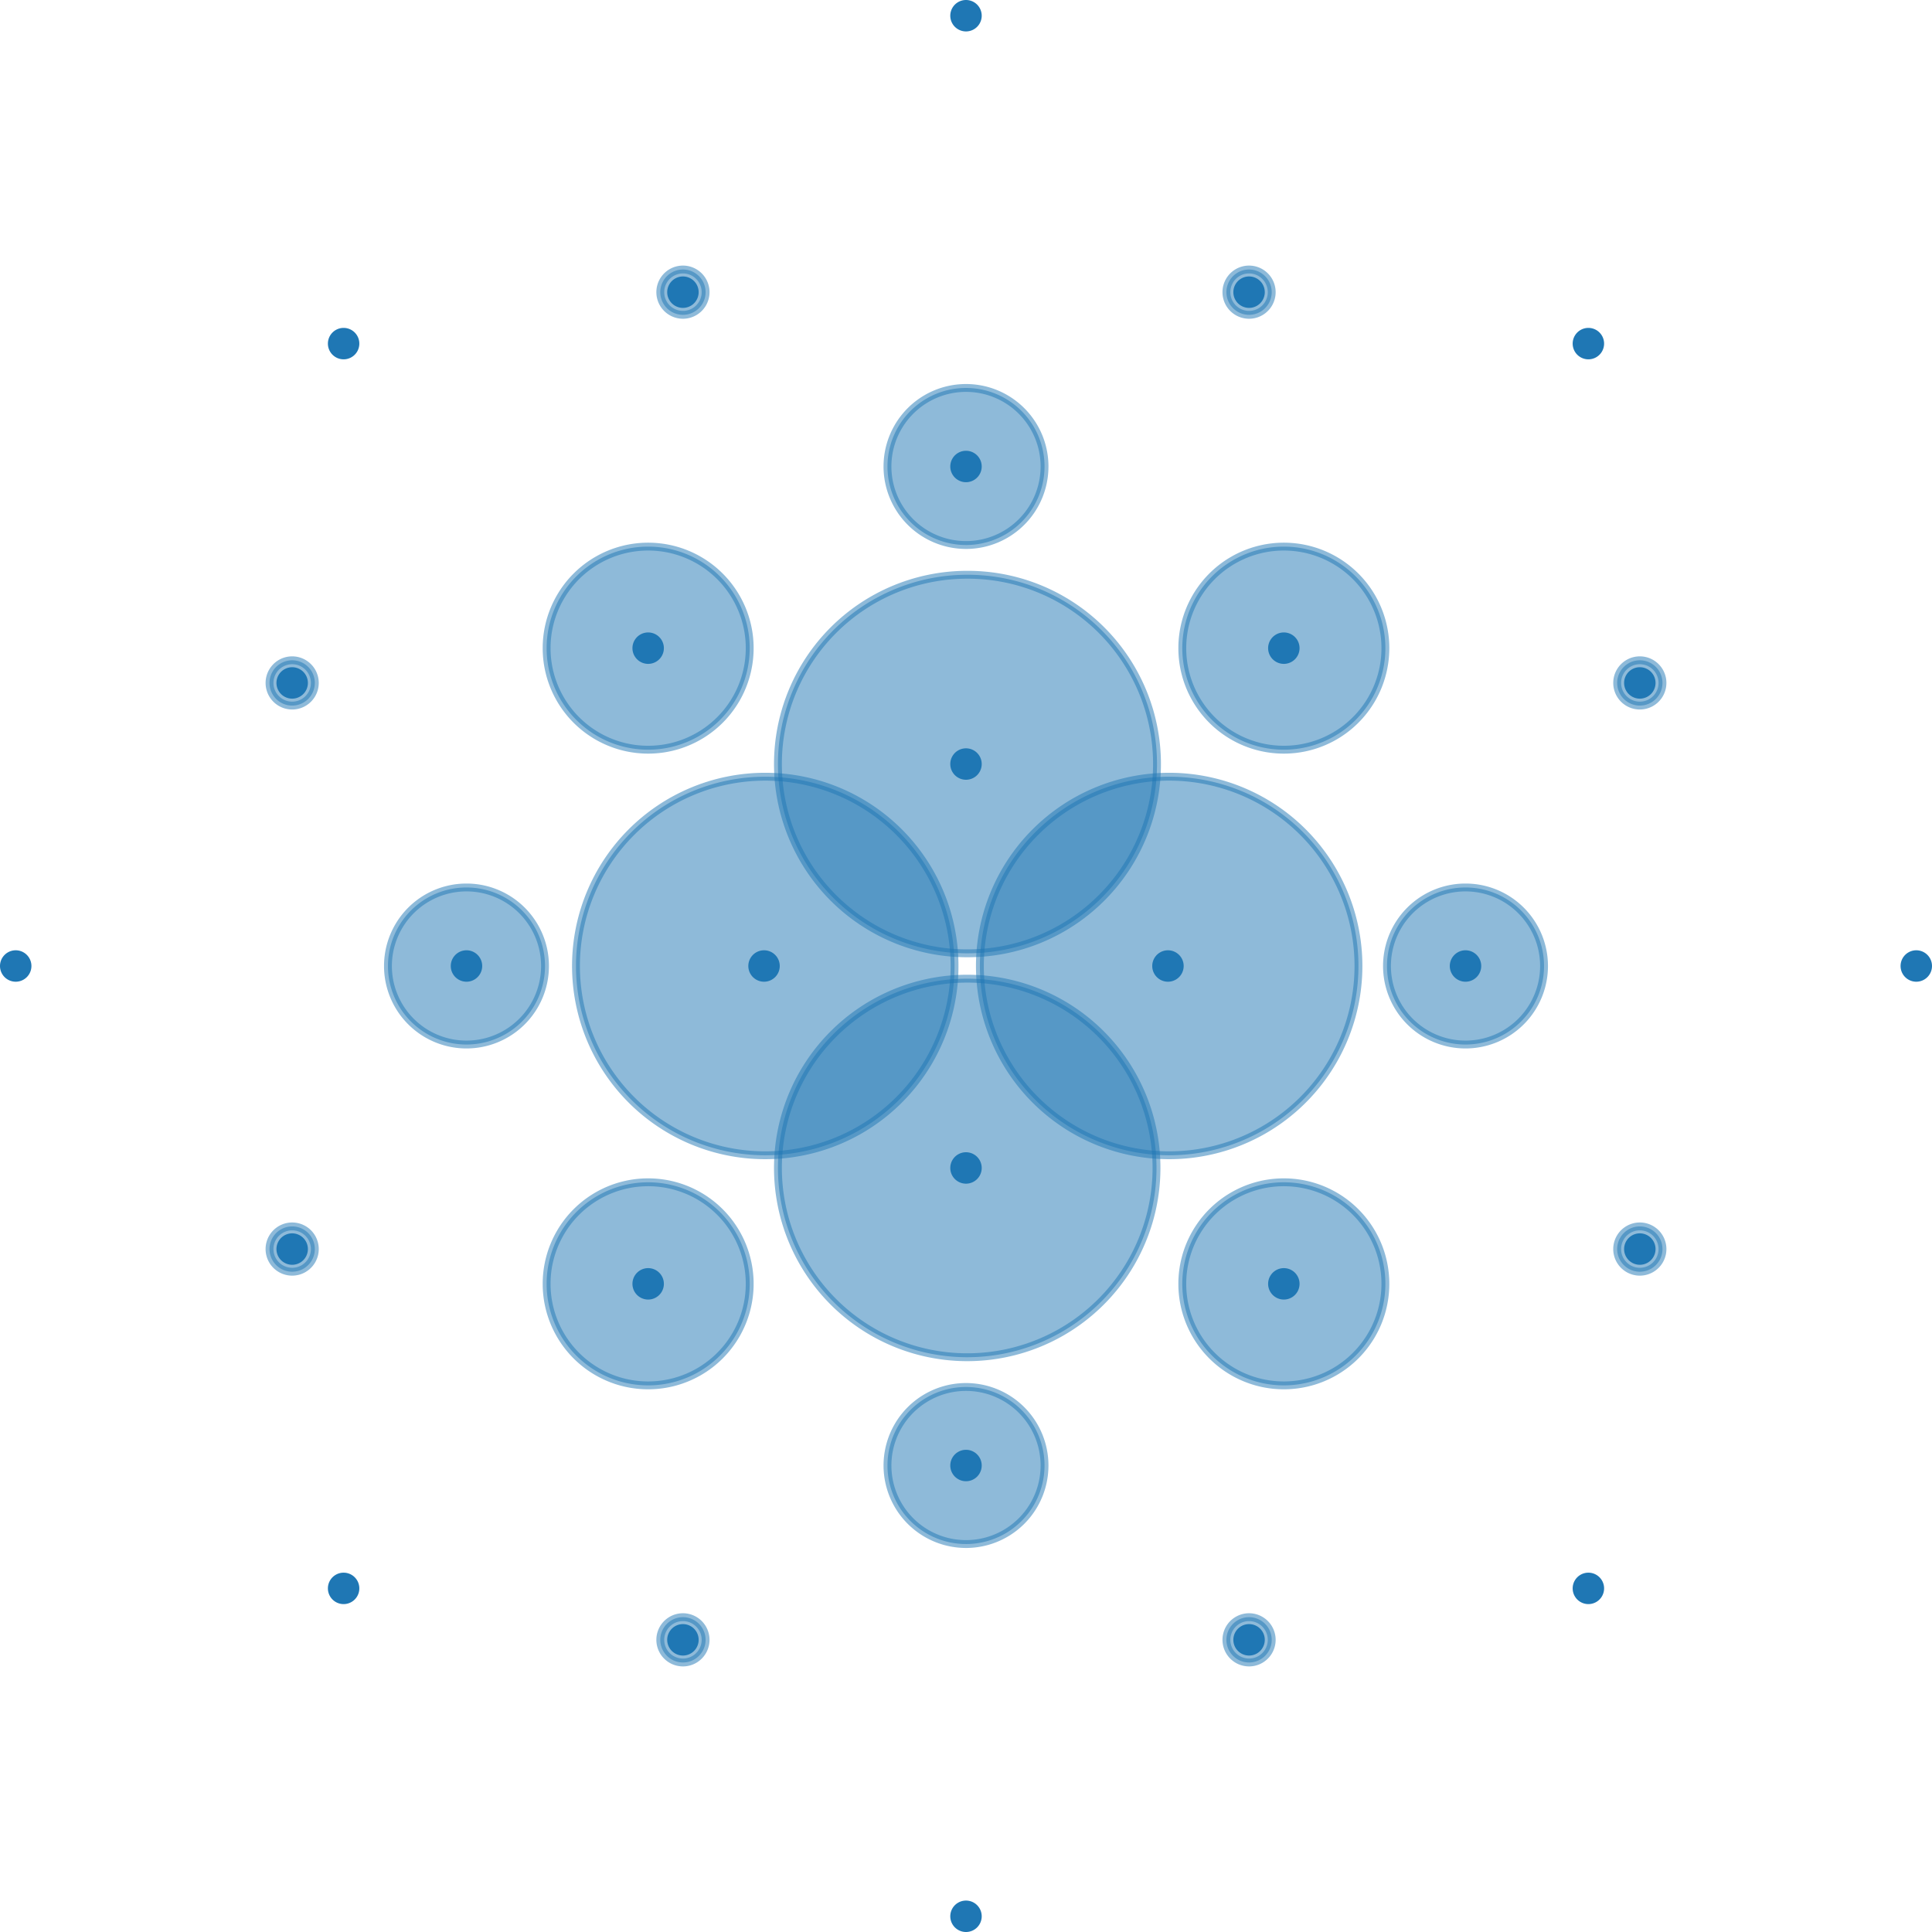 <svg xmlns="http://www.w3.org/2000/svg" xmlns:xlink="http://www.w3.org/1999/xlink" id="svg1553" width="327.893" viewBox="0 0 245.92 245.92" version="1.1" height="327.893"><defs id="defs1317"><style id="style1315" type="text/css">*{stroke-linecap:butt;stroke-linejoin:round}</style></defs><g transform="translate(-62.8 -17.296)" id="figure_1"><g id="axes_1"><g id="patch_2"><path id="path1319" d="M306.72 140.929a.673.673 0 100-1.346.673.673 0 000 1.346z" clip-path="url(#pf179273236)" opacity=".5" fill="#1f77b4" stroke="#1f77b4" stroke-linejoin="miter"/></g><g id="patch_3"><path id="path1322" d="M64.8 140.929a.673.673 0 100-1.346.673.673 0 000 1.346z" clip-path="url(#pf179273236)" opacity=".5" fill="#1f77b4" stroke="#1f77b4" stroke-linejoin="miter"/></g><g id="patch_4"><path id="path1325" d="M185.76 19.969a.673.673 0 100-1.346.673.673 0 000 1.346z" clip-path="url(#pf179273236)" opacity=".5" fill="#1f77b4" stroke="#1f77b4" stroke-linejoin="miter"/></g><g id="patch_5"><path id="path1328" d="M185.76 261.889a.673.673 0 100-1.346.673.673 0 000 1.346z" clip-path="url(#pf179273236)" opacity=".5" fill="#1f77b4" stroke="#1f77b4" stroke-linejoin="miter"/></g><g id="patch_6"><path id="path1331" d="M249.342 150.251a9.995 9.995 0 100-19.991 9.995 9.995 0 000 19.991z" clip-path="url(#pf179273236)" opacity=".5" fill="#1f77b4" stroke="#1f77b4" stroke-linejoin="miter"/></g><g id="patch_7"><path id="path1334" d="M122.178 150.251a9.995 9.995 0 100-19.991 9.995 9.995 0 000 19.991z" clip-path="url(#pf179273236)" opacity=".5" fill="#1f77b4" stroke="#1f77b4" stroke-linejoin="miter"/></g><g id="patch_8"><path id="path1337" d="M185.76 86.67a9.995 9.995 0 100-19.992 9.995 9.995 0 000 19.991z" clip-path="url(#pf179273236)" opacity=".5" fill="#1f77b4" stroke="#1f77b4" stroke-linejoin="miter"/></g><g id="patch_9"><path id="path1340" d="M185.76 213.833a9.995 9.995 0 100-19.991 9.995 9.995 0 000 19.99z" clip-path="url(#pf179273236)" opacity=".5" fill="#1f77b4" stroke="#1f77b4" stroke-linejoin="miter"/></g><g id="patch_10"><path id="path1343" d="M211.467 164.347a24.093 24.093 0 10-.001-48.185 24.093 24.093 0 000 48.185z" clip-path="url(#pf179273236)" opacity=".5" fill="#1f77b4" stroke="#1f77b4" stroke-linejoin="miter"/></g><g id="patch_11"><path id="path1346" d="M160.053 164.347a24.093 24.093 0 100-48.185 24.093 24.093 0 000 48.185z" clip-path="url(#pf179273236)" opacity=".5" fill="#1f77b4" stroke="#1f77b4" stroke-linejoin="miter"/></g><g id="patch_12"><path id="path1349" d="M185.76 138.64a24.093 24.093 0 100-48.184 24.093 24.093 0 000 48.185z" clip-path="url(#pf179273236)" opacity=".5" fill="#1f77b4" stroke="#1f77b4" stroke-linejoin="miter"/></g><g id="patch_13"><path id="path1352" d="M185.76 190.054a24.093 24.093 0 100-48.185 24.093 24.093 0 000 48.185z" clip-path="url(#pf179273236)" opacity=".5" fill="#1f77b4" stroke="#1f77b4" stroke-linejoin="miter"/></g><g id="patch_14"><path id="path1355" d="M264.982 62.067a1.033 1.033 0 100-2.066 1.033 1.033 0 000 2.066z" clip-path="url(#pf179273236)" opacity=".5" fill="#1f77b4" stroke="#1f77b4" stroke-linejoin="miter"/></g><g id="patch_15"><path id="path1358" d="M106.538 62.067a1.033 1.033 0 100-2.066 1.033 1.033 0 000 2.066z" clip-path="url(#pf179273236)" opacity=".5" fill="#1f77b4" stroke="#1f77b4" stroke-linejoin="miter"/></g><g id="patch_16"><path id="path1361" d="M264.982 220.511a1.033 1.033 0 100-2.066 1.033 1.033 0 000 2.066z" clip-path="url(#pf179273236)" opacity=".5" fill="#1f77b4" stroke="#1f77b4" stroke-linejoin="miter"/></g><g id="patch_17"><path id="path1364" d="M106.538 220.511a1.033 1.033 0 100-2.066 1.033 1.033 0 000 2.066z" clip-path="url(#pf179273236)" opacity=".5" fill="#1f77b4" stroke="#1f77b4" stroke-linejoin="miter"/></g><g id="patch_18"><path id="path1367" d="M226.217 112.723a12.925 12.925 0 100-25.85 12.925 12.925 0 000 25.85z" clip-path="url(#pf179273236)" opacity=".5" fill="#1f77b4" stroke="#1f77b4" stroke-linejoin="miter"/></g><g id="patch_19"><path id="path1370" d="M145.303 112.723a12.925 12.925 0 100-25.85 12.925 12.925 0 000 25.85z" clip-path="url(#pf179273236)" opacity=".5" fill="#1f77b4" stroke="#1f77b4" stroke-linejoin="miter"/></g><g id="patch_20"><path id="path1373" d="M226.217 193.637a12.925 12.925 0 100-25.85 12.925 12.925 0 000 25.85z" clip-path="url(#pf179273236)" opacity=".5" fill="#1f77b4" stroke="#1f77b4" stroke-linejoin="miter"/></g><g id="patch_21"><path id="path1376" d="M145.303 193.637a12.925 12.925 0 100-25.85 12.925 12.925 0 000 25.85z" clip-path="url(#pf179273236)" opacity=".5" fill="#1f77b4" stroke="#1f77b4" stroke-linejoin="miter"/></g><g id="patch_22"><path id="path1379" d="M271.53 107.108a2.883 2.883 0 100-5.766 2.883 2.883 0 000 5.766z" clip-path="url(#pf179273236)" opacity=".5" fill="#1f77b4" stroke="#1f77b4" stroke-linejoin="miter"/></g><g id="patch_23"><path id="path1382" d="M99.99 107.108a2.883 2.883 0 100-5.766 2.883 2.883 0 000 5.766z" clip-path="url(#pf179273236)" opacity=".5" fill="#1f77b4" stroke="#1f77b4" stroke-linejoin="miter"/></g><g id="patch_24"><path id="path1385" d="M271.53 179.17a2.883 2.883 0 100-5.767 2.883 2.883 0 000 5.767z" clip-path="url(#pf179273236)" opacity=".5" fill="#1f77b4" stroke="#1f77b4" stroke-linejoin="miter"/></g><g id="patch_25"><path id="path1388" d="M99.99 179.17a2.883 2.883 0 100-5.767 2.883 2.883 0 000 5.767z" clip-path="url(#pf179273236)" opacity=".5" fill="#1f77b4" stroke="#1f77b4" stroke-linejoin="miter"/></g><g id="patch_26"><path id="path1391" d="M221.79 57.369a2.883 2.883 0 100-5.767 2.883 2.883 0 000 5.767z" clip-path="url(#pf179273236)" opacity=".5" fill="#1f77b4" stroke="#1f77b4" stroke-linejoin="miter"/></g><g id="patch_27"><path id="path1394" d="M149.73 57.369a2.883 2.883 0 100-5.767 2.883 2.883 0 000 5.767z" clip-path="url(#pf179273236)" opacity=".5" fill="#1f77b4" stroke="#1f77b4" stroke-linejoin="miter"/></g><g id="patch_28"><path id="path1397" d="M221.79 228.91a2.883 2.883 0 100-5.767 2.883 2.883 0 000 5.766z" clip-path="url(#pf179273236)" opacity=".5" fill="#1f77b4" stroke="#1f77b4" stroke-linejoin="miter"/></g><g id="patch_29"><path id="path1400" d="M149.73 228.91a2.883 2.883 0 100-5.767 2.883 2.883 0 000 5.766z" clip-path="url(#pf179273236)" opacity=".5" fill="#1f77b4" stroke="#1f77b4" stroke-linejoin="miter"/></g><g id="line2d_1"><defs id="defs1404"><path id="ma4975acec4" d="M0 1.5a1.5 1.5 0 100-3 1.5 1.5 0 000 3z" stroke="#1f77b4"/></defs><g id="g1408" clip-path="url(#pf179273236)"><use height="100%" width="100%" id="use1406" y="140.256" xlink:href="#ma4975acec4" x="306.72" fill="#1f77b4" stroke="#1f77b4"/></g></g><g id="line2d_2"><g id="g1413" clip-path="url(#pf179273236)"><use height="100%" width="100%" id="use1411" y="140.256" xlink:href="#ma4975acec4" x="64.8" fill="#1f77b4" stroke="#1f77b4"/></g></g><g id="line2d_3"><g id="g1418" clip-path="url(#pf179273236)"><use height="100%" width="100%" id="use1416" y="19.296" xlink:href="#ma4975acec4" x="185.76" fill="#1f77b4" stroke="#1f77b4"/></g></g><g id="line2d_4"><g id="g1423" clip-path="url(#pf179273236)"><use height="100%" width="100%" id="use1421" y="261.216" xlink:href="#ma4975acec4" x="185.76" fill="#1f77b4" stroke="#1f77b4"/></g></g><g id="line2d_5"><g id="g1428" clip-path="url(#pf179273236)"><use height="100%" width="100%" id="use1426" y="140.256" xlink:href="#ma4975acec4" x="249.342" fill="#1f77b4" stroke="#1f77b4"/></g></g><g id="line2d_6"><g id="g1433" clip-path="url(#pf179273236)"><use height="100%" width="100%" id="use1431" y="140.256" xlink:href="#ma4975acec4" x="122.178" fill="#1f77b4" stroke="#1f77b4"/></g></g><g id="line2d_7"><g id="g1438" clip-path="url(#pf179273236)"><use height="100%" width="100%" id="use1436" y="76.674" xlink:href="#ma4975acec4" x="185.76" fill="#1f77b4" stroke="#1f77b4"/></g></g><g id="line2d_8"><g id="g1443" clip-path="url(#pf179273236)"><use height="100%" width="100%" id="use1441" y="203.838" xlink:href="#ma4975acec4" x="185.76" fill="#1f77b4" stroke="#1f77b4"/></g></g><g id="line2d_9"><g id="g1448" clip-path="url(#pf179273236)"><use height="100%" width="100%" id="use1446" y="140.256" xlink:href="#ma4975acec4" x="211.467" fill="#1f77b4" stroke="#1f77b4"/></g></g><g id="line2d_10"><g id="g1453" clip-path="url(#pf179273236)"><use height="100%" width="100%" id="use1451" y="140.256" xlink:href="#ma4975acec4" x="160.053" fill="#1f77b4" stroke="#1f77b4"/></g></g><g id="line2d_11"><g id="g1458" clip-path="url(#pf179273236)"><use height="100%" width="100%" id="use1456" y="114.549" xlink:href="#ma4975acec4" x="185.76" fill="#1f77b4" stroke="#1f77b4"/></g></g><g id="line2d_12"><g id="g1463" clip-path="url(#pf179273236)"><use height="100%" width="100%" id="use1461" y="165.963" xlink:href="#ma4975acec4" x="185.76" fill="#1f77b4" stroke="#1f77b4"/></g></g><g id="line2d_13"><g id="g1468" clip-path="url(#pf179273236)"><use height="100%" width="100%" id="use1466" y="61.034" xlink:href="#ma4975acec4" x="264.982" fill="#1f77b4" stroke="#1f77b4"/></g></g><g id="line2d_14"><g id="g1473" clip-path="url(#pf179273236)"><use height="100%" width="100%" id="use1471" y="61.034" xlink:href="#ma4975acec4" x="106.538" fill="#1f77b4" stroke="#1f77b4"/></g></g><g id="line2d_15"><g id="g1478" clip-path="url(#pf179273236)"><use height="100%" width="100%" id="use1476" y="219.478" xlink:href="#ma4975acec4" x="264.982" fill="#1f77b4" stroke="#1f77b4"/></g></g><g id="line2d_16"><g id="g1483" clip-path="url(#pf179273236)"><use height="100%" width="100%" id="use1481" y="219.478" xlink:href="#ma4975acec4" x="106.538" fill="#1f77b4" stroke="#1f77b4"/></g></g><g id="line2d_17"><g id="g1488" clip-path="url(#pf179273236)"><use height="100%" width="100%" id="use1486" y="99.799" xlink:href="#ma4975acec4" x="226.217" fill="#1f77b4" stroke="#1f77b4"/></g></g><g id="line2d_18"><g id="g1493" clip-path="url(#pf179273236)"><use height="100%" width="100%" id="use1491" y="99.799" xlink:href="#ma4975acec4" x="145.303" fill="#1f77b4" stroke="#1f77b4"/></g></g><g id="line2d_19"><g id="g1498" clip-path="url(#pf179273236)"><use height="100%" width="100%" id="use1496" y="180.713" xlink:href="#ma4975acec4" x="226.217" fill="#1f77b4" stroke="#1f77b4"/></g></g><g id="line2d_20"><g id="g1503" clip-path="url(#pf179273236)"><use height="100%" width="100%" id="use1501" y="180.713" xlink:href="#ma4975acec4" x="145.303" fill="#1f77b4" stroke="#1f77b4"/></g></g><g id="line2d_21"><g id="g1508" clip-path="url(#pf179273236)"><use height="100%" width="100%" id="use1506" y="104.225" xlink:href="#ma4975acec4" x="271.53" fill="#1f77b4" stroke="#1f77b4"/></g></g><g id="line2d_22"><g id="g1513" clip-path="url(#pf179273236)"><use height="100%" width="100%" id="use1511" y="104.225" xlink:href="#ma4975acec4" x="99.99" fill="#1f77b4" stroke="#1f77b4"/></g></g><g id="line2d_23"><g id="g1518" clip-path="url(#pf179273236)"><use height="100%" width="100%" id="use1516" y="176.287" xlink:href="#ma4975acec4" x="271.53" fill="#1f77b4" stroke="#1f77b4"/></g></g><g id="line2d_24"><g id="g1523" clip-path="url(#pf179273236)"><use height="100%" width="100%" id="use1521" y="176.287" xlink:href="#ma4975acec4" x="99.99" fill="#1f77b4" stroke="#1f77b4"/></g></g><g id="line2d_25"><g id="g1528" clip-path="url(#pf179273236)"><use height="100%" width="100%" id="use1526" y="54.486" xlink:href="#ma4975acec4" x="221.791" fill="#1f77b4" stroke="#1f77b4"/></g></g><g id="line2d_26"><g id="g1533" clip-path="url(#pf179273236)"><use height="100%" width="100%" id="use1531" y="54.486" xlink:href="#ma4975acec4" x="149.729" fill="#1f77b4" stroke="#1f77b4"/></g></g><g id="line2d_27"><g id="g1538" clip-path="url(#pf179273236)"><use height="100%" width="100%" id="use1536" y="226.026" xlink:href="#ma4975acec4" x="221.791" fill="#1f77b4" stroke="#1f77b4"/></g></g><g id="line2d_28"><g id="g1543" clip-path="url(#pf179273236)"><use height="100%" width="100%" id="use1541" y="226.026" xlink:href="#ma4975acec4" x="149.729" fill="#1f77b4" stroke="#1f77b4"/></g></g></g></g><defs id="defs1551"><clipPath id="pf179273236"><path id="rect1548" d="M7.2 7.2h357.12v266.112H7.2z"/></clipPath></defs></svg>